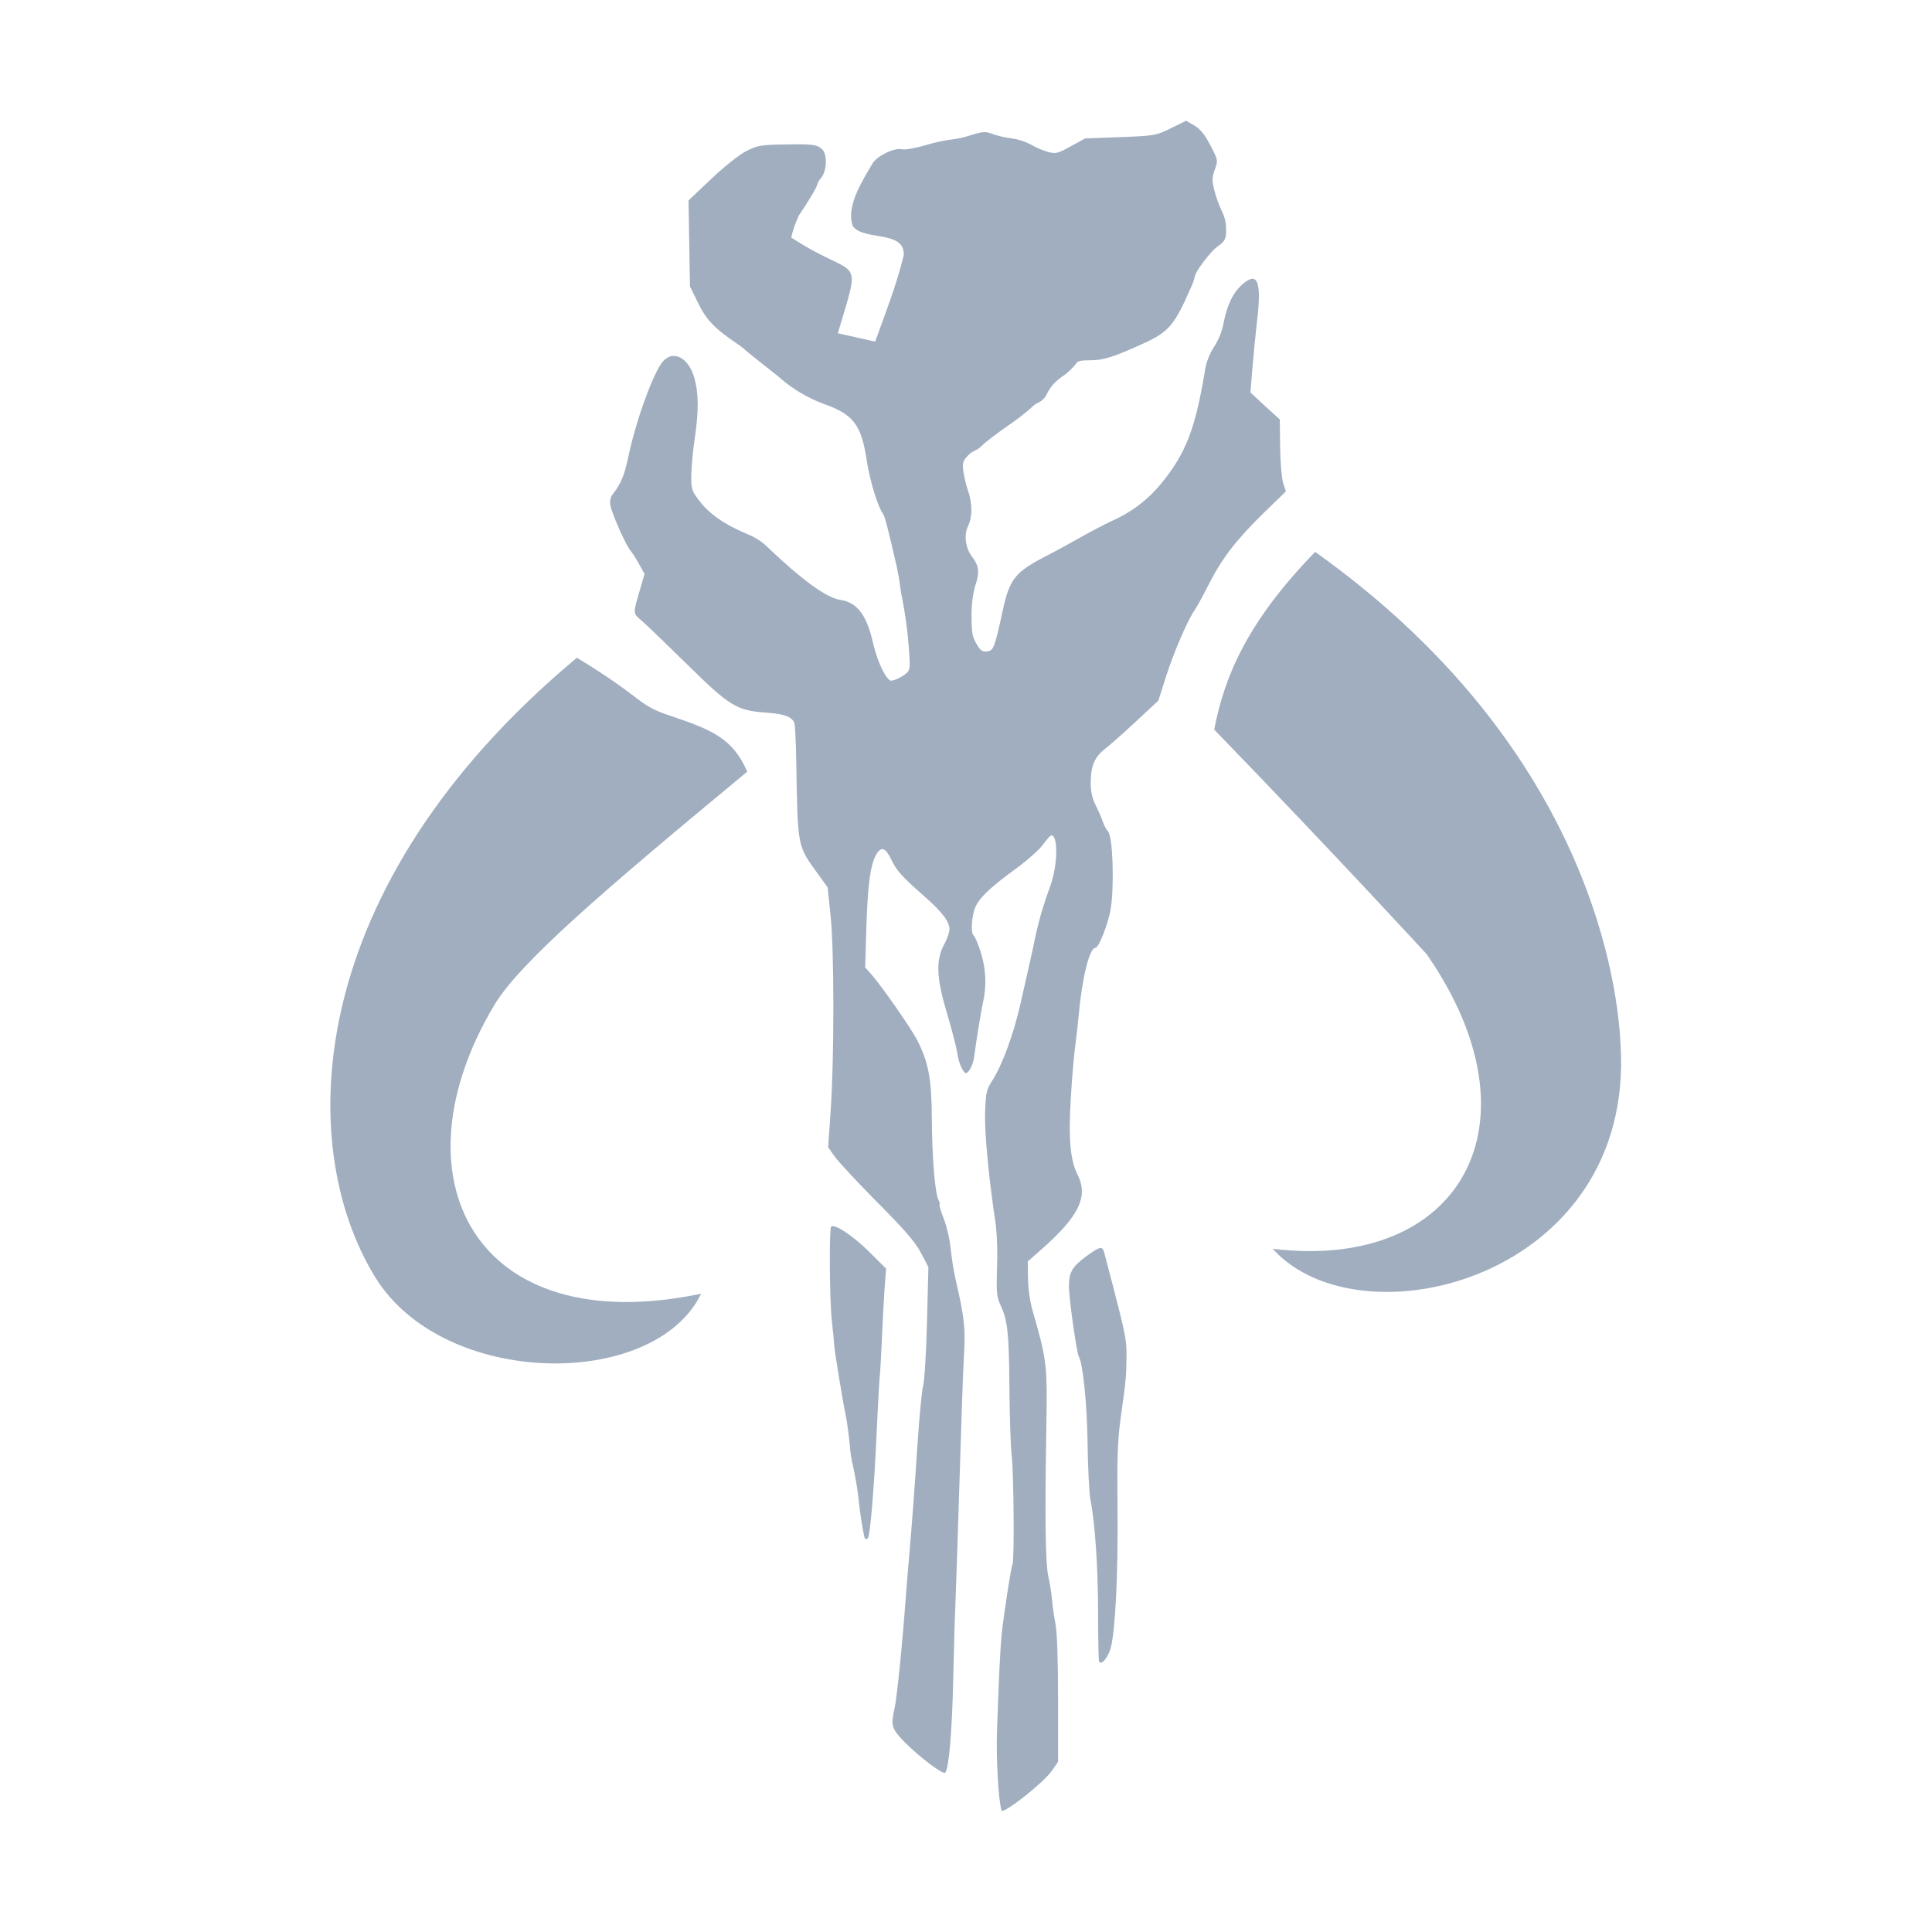 <?xml version="1.0" encoding="utf-8"?><!-- Uploaded to: SVG Repo, www.svgrepo.com, Generator: SVG Repo Mixer Tools -->
<svg fill="#a0aec0" width="800px" height="800px" viewBox="0 0 32 32" xmlns="http://www.w3.org/2000/svg"><path d="M 19.646 2 L 19.395 2.123 C 19.151 2.244 19.132 2.249 18.561 2.271 L 17.973 2.293 L 17.734 2.424 C 17.512 2.546 17.487 2.551 17.35 2.514 C 17.255 2.485 17.162 2.445 17.076 2.395 C 16.974 2.342 16.863 2.306 16.748 2.291 C 16.64 2.277 16.533 2.252 16.43 2.217 C 16.329 2.175 16.282 2.177 16.082 2.238 C 15.976 2.273 15.868 2.299 15.756 2.311 C 15.616 2.33 15.477 2.36 15.342 2.402 C 15.167 2.453 14.987 2.485 14.939 2.473 C 14.819 2.443 14.545 2.571 14.457 2.699 C 14.297 2.973 14 3.424 14.127 3.748 C 14.313 3.994 14.985 3.808 14.969 4.225 C 14.852 4.715 14.666 5.184 14.496 5.658 L 13.877 5.52 C 14.286 4.14 14.223 4.666 13.105 3.934 C 13.134 3.805 13.178 3.68 13.236 3.561 C 13.389 3.338 13.531 3.1 13.531 3.068 C 13.546 3.021 13.572 2.978 13.605 2.941 C 13.695 2.826 13.705 2.562 13.621 2.477 C 13.537 2.392 13.449 2.383 12.982 2.393 C 12.603 2.399 12.542 2.41 12.361 2.502 C 12.246 2.561 11.997 2.758 11.781 2.963 L 11.404 3.32 L 11.416 4.031 L 11.428 4.742 L 11.561 5.016 C 11.693 5.289 11.837 5.441 12.178 5.672 C 12.23 5.704 12.278 5.739 12.324 5.779 C 12.335 5.792 12.447 5.885 12.576 5.986 C 12.704 6.087 12.861 6.209 12.924 6.264 C 13.14 6.451 13.385 6.595 13.652 6.693 C 14.139 6.866 14.269 7.037 14.359 7.645 C 14.406 7.958 14.544 8.407 14.629 8.516 C 14.653 8.545 14.715 8.781 14.854 9.391 C 14.876 9.491 14.9 9.63 14.908 9.701 C 14.916 9.772 14.939 9.903 14.959 9.994 C 15.017 10.317 15.054 10.644 15.068 10.971 C 15.068 11.105 15.054 11.132 14.945 11.199 C 14.89 11.236 14.829 11.262 14.764 11.275 C 14.684 11.275 14.537 10.977 14.465 10.668 C 14.356 10.184 14.201 9.98 13.918 9.936 C 13.681 9.899 13.273 9.6 12.662 9.014 C 12.584 8.949 12.497 8.896 12.404 8.857 C 11.996 8.687 11.754 8.52 11.572 8.281 C 11.459 8.133 11.449 8.098 11.449 7.879 C 11.456 7.675 11.477 7.471 11.506 7.27 C 11.576 6.79 11.573 6.518 11.5 6.256 C 11.406 5.928 11.158 5.792 10.984 5.982 C 10.827 6.153 10.531 6.968 10.404 7.58 C 10.347 7.856 10.284 8.012 10.162 8.168 C 10.111 8.226 10.092 8.306 10.113 8.381 C 10.14 8.523 10.368 9.034 10.441 9.117 C 10.494 9.188 10.542 9.264 10.584 9.342 L 10.676 9.506 L 10.602 9.76 C 10.48 10.178 10.479 10.153 10.633 10.285 C 10.71 10.35 11.049 10.68 11.385 11.008 C 12.087 11.7 12.204 11.769 12.689 11.803 C 12.989 11.825 13.111 11.869 13.156 11.971 C 13.169 12.002 13.184 12.299 13.189 12.631 C 13.212 14.027 13.208 14.007 13.529 14.449 L 13.709 14.699 L 13.758 15.176 C 13.818 15.75 13.818 17.545 13.758 18.404 L 13.717 19.002 L 13.824 19.154 C 13.882 19.238 14.201 19.58 14.529 19.912 C 14.986 20.371 15.16 20.573 15.254 20.752 L 15.377 20.986 L 15.354 21.902 C 15.341 22.406 15.312 22.876 15.291 22.947 C 15.27 23.018 15.228 23.455 15.197 23.918 C 15.145 24.707 15.1 25.308 15.055 25.82 C 15.044 25.941 15.018 26.255 14.998 26.516 C 14.94 27.3 14.854 28.135 14.816 28.299 C 14.752 28.581 14.768 28.632 14.973 28.844 C 15.217 29.094 15.621 29.401 15.656 29.361 C 15.717 29.291 15.769 28.686 15.789 27.795 C 15.801 27.272 15.815 26.752 15.822 26.643 C 15.83 26.467 15.86 25.579 15.932 23.295 C 15.943 22.953 15.96 22.527 15.971 22.348 C 15.992 22.017 15.962 21.769 15.84 21.246 C 15.797 21.059 15.766 20.871 15.746 20.68 C 15.728 20.512 15.69 20.346 15.633 20.188 C 15.584 20.067 15.553 19.962 15.562 19.953 C 15.572 19.944 15.563 19.907 15.543 19.871 C 15.486 19.764 15.438 19.17 15.434 18.52 C 15.43 17.87 15.38 17.599 15.193 17.23 C 15.099 17.045 14.615 16.348 14.439 16.146 L 14.33 16.023 L 14.35 15.355 C 14.372 14.65 14.417 14.316 14.514 14.152 C 14.595 14.014 14.668 14.039 14.762 14.236 C 14.85 14.421 14.937 14.517 15.32 14.855 C 15.605 15.105 15.727 15.265 15.727 15.396 C 15.712 15.485 15.68 15.57 15.635 15.648 C 15.497 15.914 15.51 16.201 15.689 16.797 C 15.768 17.06 15.843 17.354 15.857 17.449 C 15.869 17.54 15.896 17.627 15.938 17.709 C 15.988 17.788 15.994 17.793 16.049 17.738 C 16.095 17.668 16.125 17.589 16.135 17.506 C 16.148 17.409 16.176 17.206 16.201 17.055 C 16.226 16.904 16.26 16.702 16.281 16.605 C 16.345 16.327 16.331 16.037 16.242 15.766 C 16.198 15.63 16.148 15.509 16.129 15.498 C 16.083 15.469 16.085 15.248 16.137 15.074 C 16.189 14.9 16.37 14.72 16.828 14.387 C 17.021 14.247 17.225 14.063 17.281 13.982 C 17.338 13.901 17.398 13.836 17.414 13.836 C 17.53 13.836 17.519 14.336 17.395 14.678 C 17.295 14.946 17.213 15.22 17.152 15.5 C 17.113 15.694 17.024 16.096 16.9 16.635 C 16.785 17.142 16.597 17.648 16.43 17.906 C 16.341 18.044 16.327 18.097 16.316 18.436 C 16.305 18.775 16.385 19.578 16.494 20.289 C 16.517 20.52 16.524 20.752 16.514 20.984 C 16.502 21.399 16.508 21.482 16.568 21.609 C 16.688 21.863 16.712 22.064 16.719 22.965 C 16.723 23.448 16.739 23.957 16.756 24.098 C 16.791 24.386 16.803 25.855 16.77 25.91 C 16.748 25.946 16.625 26.739 16.59 27.078 C 16.568 27.299 16.544 27.783 16.514 28.652 C 16.498 29.129 16.535 29.811 16.59 29.992 C 16.64 30.032 17.281 29.533 17.426 29.324 L 17.525 29.18 L 17.525 28.139 C 17.525 27.497 17.508 27.019 17.482 26.895 C 17.459 26.784 17.433 26.599 17.424 26.49 C 17.412 26.361 17.39 26.233 17.363 26.107 C 17.315 25.894 17.305 25.137 17.33 23.693 C 17.349 22.587 17.342 22.537 17.09 21.662 C 17.052 21.503 17.03 21.341 17.027 21.178 L 17.023 20.893 L 17.242 20.701 C 17.872 20.146 18.033 19.819 17.846 19.453 C 17.727 19.214 17.694 18.855 17.736 18.188 C 17.755 17.857 17.79 17.46 17.811 17.309 C 17.832 17.158 17.855 16.941 17.865 16.832 C 17.92 16.205 18.045 15.699 18.143 15.699 C 18.201 15.699 18.361 15.288 18.398 15.043 C 18.458 14.655 18.431 13.86 18.354 13.773 C 18.316 13.726 18.287 13.672 18.268 13.615 C 18.236 13.525 18.198 13.438 18.154 13.352 C 18.091 13.229 18.06 13.091 18.066 12.953 C 18.066 12.688 18.134 12.533 18.301 12.406 C 18.365 12.356 18.594 12.156 18.803 11.961 L 19.186 11.605 L 19.311 11.211 C 19.437 10.814 19.67 10.272 19.789 10.102 C 19.824 10.053 19.932 9.855 20.029 9.664 C 20.242 9.244 20.478 8.938 20.945 8.482 L 21.299 8.139 L 21.254 8.004 C 21.23 7.929 21.206 7.661 21.203 7.408 L 21.197 6.947 L 20.953 6.725 L 20.711 6.5 L 20.744 6.096 C 20.763 5.875 20.797 5.52 20.822 5.309 C 20.899 4.655 20.829 4.486 20.572 4.715 C 20.423 4.847 20.323 5.054 20.268 5.344 C 20.242 5.486 20.187 5.622 20.109 5.744 C 20.026 5.871 19.972 6.017 19.953 6.168 C 19.797 7.102 19.639 7.507 19.25 7.988 C 19.029 8.265 18.743 8.485 18.418 8.627 C 18.277 8.694 18.045 8.816 17.906 8.895 C 17.767 8.974 17.52 9.11 17.359 9.193 C 16.809 9.475 16.724 9.58 16.605 10.127 C 16.473 10.733 16.457 10.776 16.348 10.789 C 16.271 10.798 16.24 10.777 16.172 10.662 C 16.104 10.547 16.092 10.472 16.092 10.205 C 16.089 10.041 16.107 9.878 16.148 9.719 C 16.227 9.485 16.218 9.378 16.109 9.234 C 15.986 9.074 15.963 8.859 16.035 8.711 C 16.107 8.563 16.107 8.341 16.035 8.133 C 16 8.028 15.974 7.92 15.957 7.811 C 15.938 7.674 15.948 7.635 16.02 7.559 C 16.052 7.52 16.092 7.489 16.137 7.469 C 16.186 7.447 16.231 7.416 16.268 7.377 C 16.322 7.322 16.515 7.177 16.697 7.049 C 16.831 6.96 16.959 6.86 17.08 6.754 C 17.117 6.713 17.164 6.681 17.215 6.66 C 17.277 6.624 17.324 6.569 17.35 6.502 C 17.408 6.397 17.49 6.307 17.59 6.24 C 17.675 6.184 17.75 6.114 17.814 6.035 C 17.843 5.98 17.892 5.967 18.062 5.967 C 18.276 5.967 18.446 5.914 18.949 5.684 C 19.359 5.496 19.456 5.383 19.729 4.754 C 19.755 4.702 19.773 4.647 19.787 4.59 C 19.787 4.512 20.053 4.158 20.172 4.078 C 20.304 3.99 20.32 3.936 20.303 3.699 C 20.29 3.623 20.265 3.549 20.23 3.48 C 20.182 3.376 20.144 3.269 20.115 3.158 C 20.071 2.989 20.073 2.942 20.121 2.809 C 20.176 2.656 20.176 2.653 20.047 2.406 C 19.954 2.227 19.877 2.133 19.781 2.078 L 19.646 2 z M 16.59 29.992 C 16.589 29.991 16.579 29.998 16.578 29.996 L 16.59 29.996 C 16.59 29.995 16.59 29.993 16.59 29.992 z M 21.783 9.141 C 20.63 10.327 20.275 11.239 20.111 12.084 C 22.157 14.198 23.629 15.803 23.629 15.803 C 25.586 18.619 24.181 21.06 21.082 20.684 L 21.082 20.686 C 22.536 22.298 27.077 21.174 26.842 17.311 C 26.817 16.887 26.662 12.614 21.783 9.141 z M 9.553 10.893 L 9.553 10.896 C 5.009 14.689 4.867 18.973 6.217 21.158 C 7.348 22.992 10.837 23.027 11.613 21.428 C 7.853 22.214 6.486 19.5 8.182 16.656 C 8.603 15.945 9.989 14.758 12.377 12.781 C 12.143 12.248 11.822 12.094 11.111 11.859 C 10.529 11.667 10.705 11.592 9.553 10.893 z M 13.766 20.318 C 13.732 20.352 13.74 21.525 13.777 21.865 C 13.796 22.047 13.816 22.228 13.816 22.268 C 13.82 22.362 13.949 23.158 14.004 23.42 C 14.027 23.53 14.059 23.764 14.076 23.938 C 14.084 24.058 14.102 24.177 14.131 24.293 C 14.174 24.488 14.206 24.685 14.227 24.883 C 14.248 25.081 14.278 25.278 14.32 25.473 C 14.321 25.477 14.325 25.479 14.326 25.48 C 14.34 25.493 14.36 25.494 14.373 25.48 C 14.412 25.441 14.477 24.682 14.52 23.73 C 14.538 23.328 14.56 22.916 14.57 22.816 C 14.58 22.716 14.597 22.428 14.607 22.176 C 14.617 21.924 14.636 21.56 14.65 21.365 L 14.676 21.012 L 14.387 20.725 C 14.13 20.47 13.821 20.263 13.766 20.318 z M 18.221 20.672 C 18.179 20.677 18.111 20.721 17.994 20.807 C 17.76 20.978 17.705 21.074 17.705 21.305 C 17.705 21.504 17.833 22.412 17.869 22.471 C 17.936 22.581 18.006 23.26 18.014 23.912 C 18.019 24.314 18.041 24.737 18.062 24.846 C 18.137 25.224 18.188 25.961 18.188 26.73 C 18.188 27.152 18.195 27.511 18.205 27.527 L 18.213 27.527 C 18.248 27.585 18.361 27.437 18.4 27.285 C 18.474 26.982 18.519 26.088 18.51 25.027 C 18.501 24.15 18.509 23.86 18.564 23.473 C 18.652 22.838 18.653 22.82 18.658 22.504 C 18.662 22.205 18.652 22.141 18.438 21.314 C 18.375 21.074 18.31 20.828 18.295 20.768 C 18.278 20.701 18.262 20.667 18.221 20.672 z"/></svg>